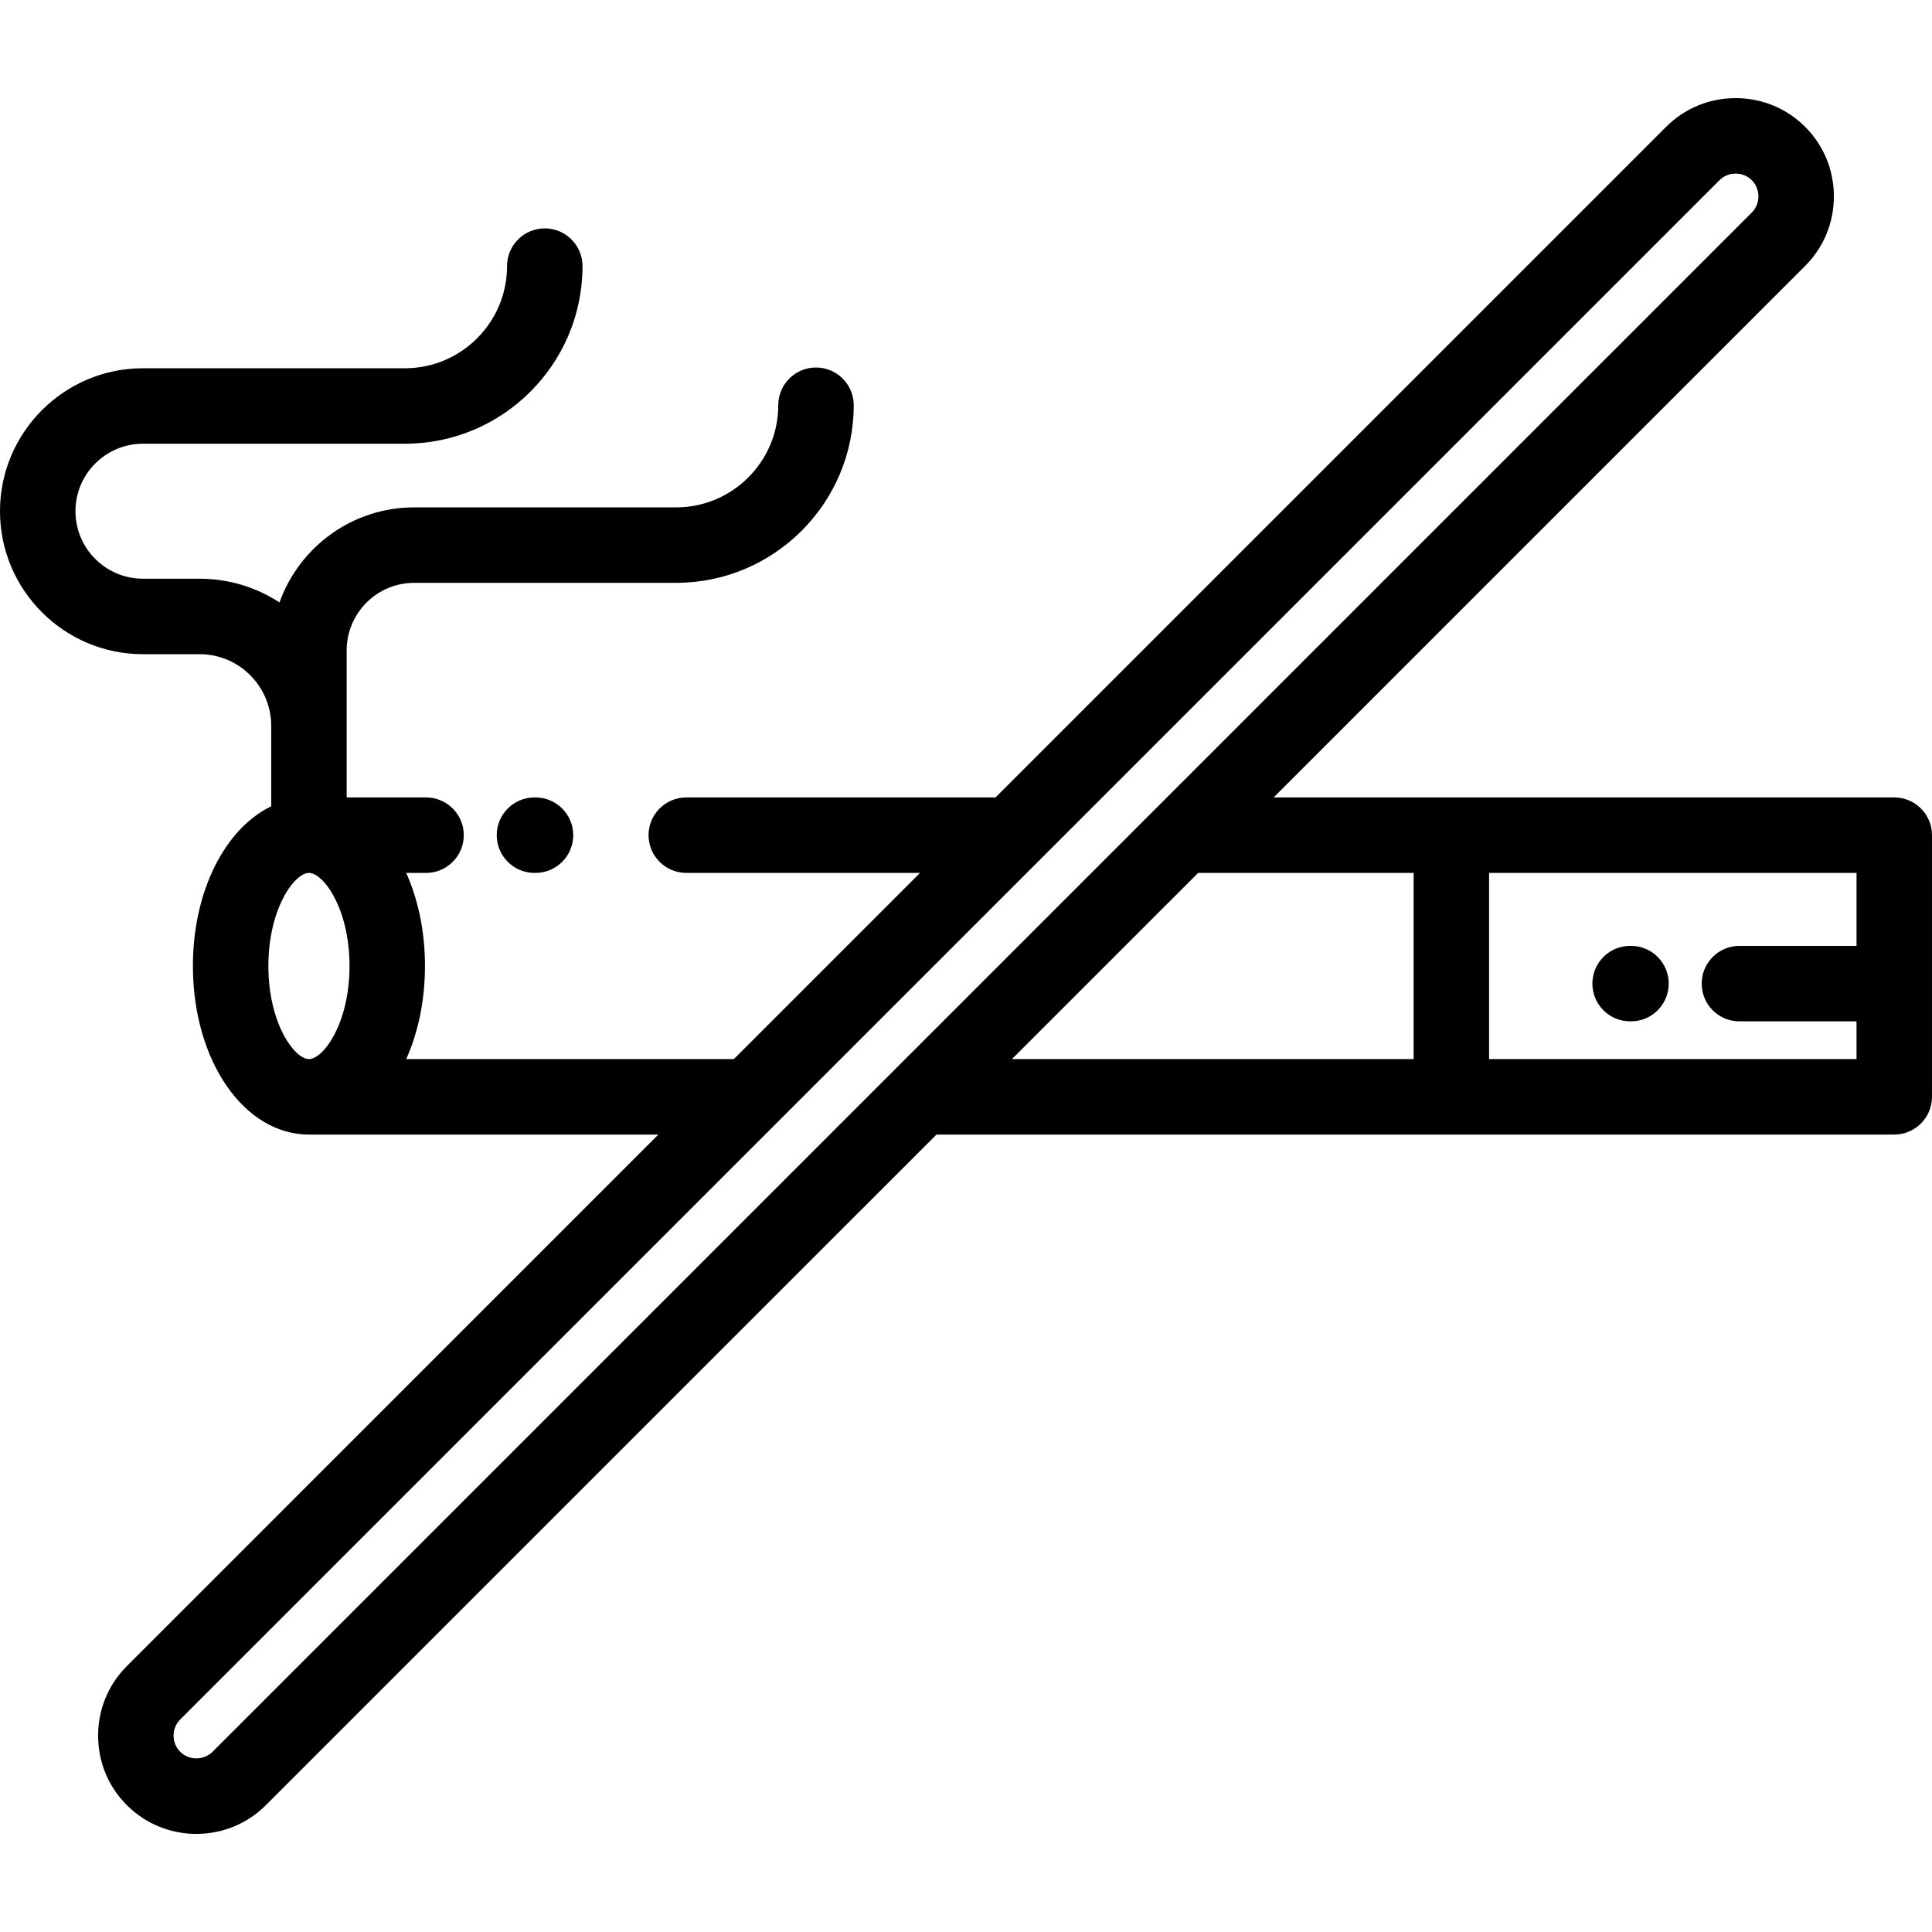 <svg height="512pt" viewBox="0 -26 512.001 512" width="512pt" xmlns="http://www.w3.org/2000/svg"><path d="m502 185.328h-164.477l140.863-140.863c4.91-4.91 7.613-11.453 7.613-18.426 0-6.973-2.703-13.52-7.613-18.426-4.91-4.91-11.453-7.613-18.426-7.613-6.973 0-13.516 2.703-18.426 7.613l-177.715 177.715h-81.945c-5.523 0-10 4.477-10 10s4.477 10 10 10h61.945l-49.34 49.34h-86.832c3.152-7.027 4.977-15.48 4.977-24.672 0-9.188-1.82-17.641-4.977-24.668h5.262c5.523 0 10-4.477 10-10s-4.477-10-10-10h-21.035v-38.98c0-9.867 8.023-17.891 17.891-17.891h69.418c25.953 0 47.066-21.113 47.066-47.066 0-5.523-4.48-10-10-10-5.523 0-10 4.477-10 10 0 14.926-12.145 27.066-27.066 27.066h-69.418c-16.438 0-30.457 10.527-35.691 25.188-6.105-3.965-13.375-6.281-21.18-6.281h-15.004c-9.867 0-17.891-8.023-17.891-17.887 0-9.863 8.023-17.887 17.891-17.887h69.418c25.953 0 47.066-21.113 47.066-47.066 0-5.523-4.48-10-10-10-5.523 0-10 4.477-10 10 0 14.922-12.145 27.066-27.066 27.066h-69.418c-20.895 0-37.891 16.996-37.891 37.887 0 20.891 16.996 37.887 37.891 37.887h15.004c10.469 0 18.98 8.516 18.98 18.984v21.32c-12.188 5.906-20.75 22.391-20.75 42.328 0 25.051 13.508 44.672 30.75 44.672h92.602l-140.863 140.867c-4.91 4.906-7.613 11.453-7.613 18.422 0 6.973 2.703 13.52 7.613 18.426 5.082 5.082 11.754 7.621 18.426 7.621 6.672 0 13.348-2.539 18.426-7.621l177.719-177.715h253.816c5.523 0 10-4.477 10-10v-69.34c0-5.523-4.477-10-10-10zm-420.125 20c3.789 0 10.75 9.367 10.75 24.668 0 15.305-6.961 24.672-10.75 24.672s-10.75-9.367-10.75-24.672c0-15.301 6.961-24.668 10.75-24.668zm-25.551 232.914c-2.32 2.32-6.246 2.324-8.566 0-1.133-1.129-1.758-2.652-1.758-4.281 0-1.633.625-3.152 1.758-4.285l407.922-407.922c1.129-1.133 2.652-1.754 4.281-1.754 1.629 0 3.148.621 4.281 1.754h.004c1.129 1.133 1.754 2.652 1.754 4.285 0 1.629-.625 3.148-1.754 4.281zm261.199-232.914h57.102v49.34h-106.445zm77.102 49.34v-49.34h97.375v19.34h-31.035c-5.523 0-10 4.477-10 10 0 5.523 4.477 10 10 10h31.035v10zm0 0"/><path d="m141.641 185.328c-5.52 0-10 4.477-10 10s4.48 10 10 10h.27c5.523 0 10-4.477 10-10s-4.477-10-10-10zm0 0"/><path d="m432.234 224.668h-.234c-5.523 0-10 4.48-10 10 0 5.523 4.477 10 10 10h.234c5.523 0 10-4.477 10-10 0-5.52-4.477-10-10-10zm0 0"/></svg>